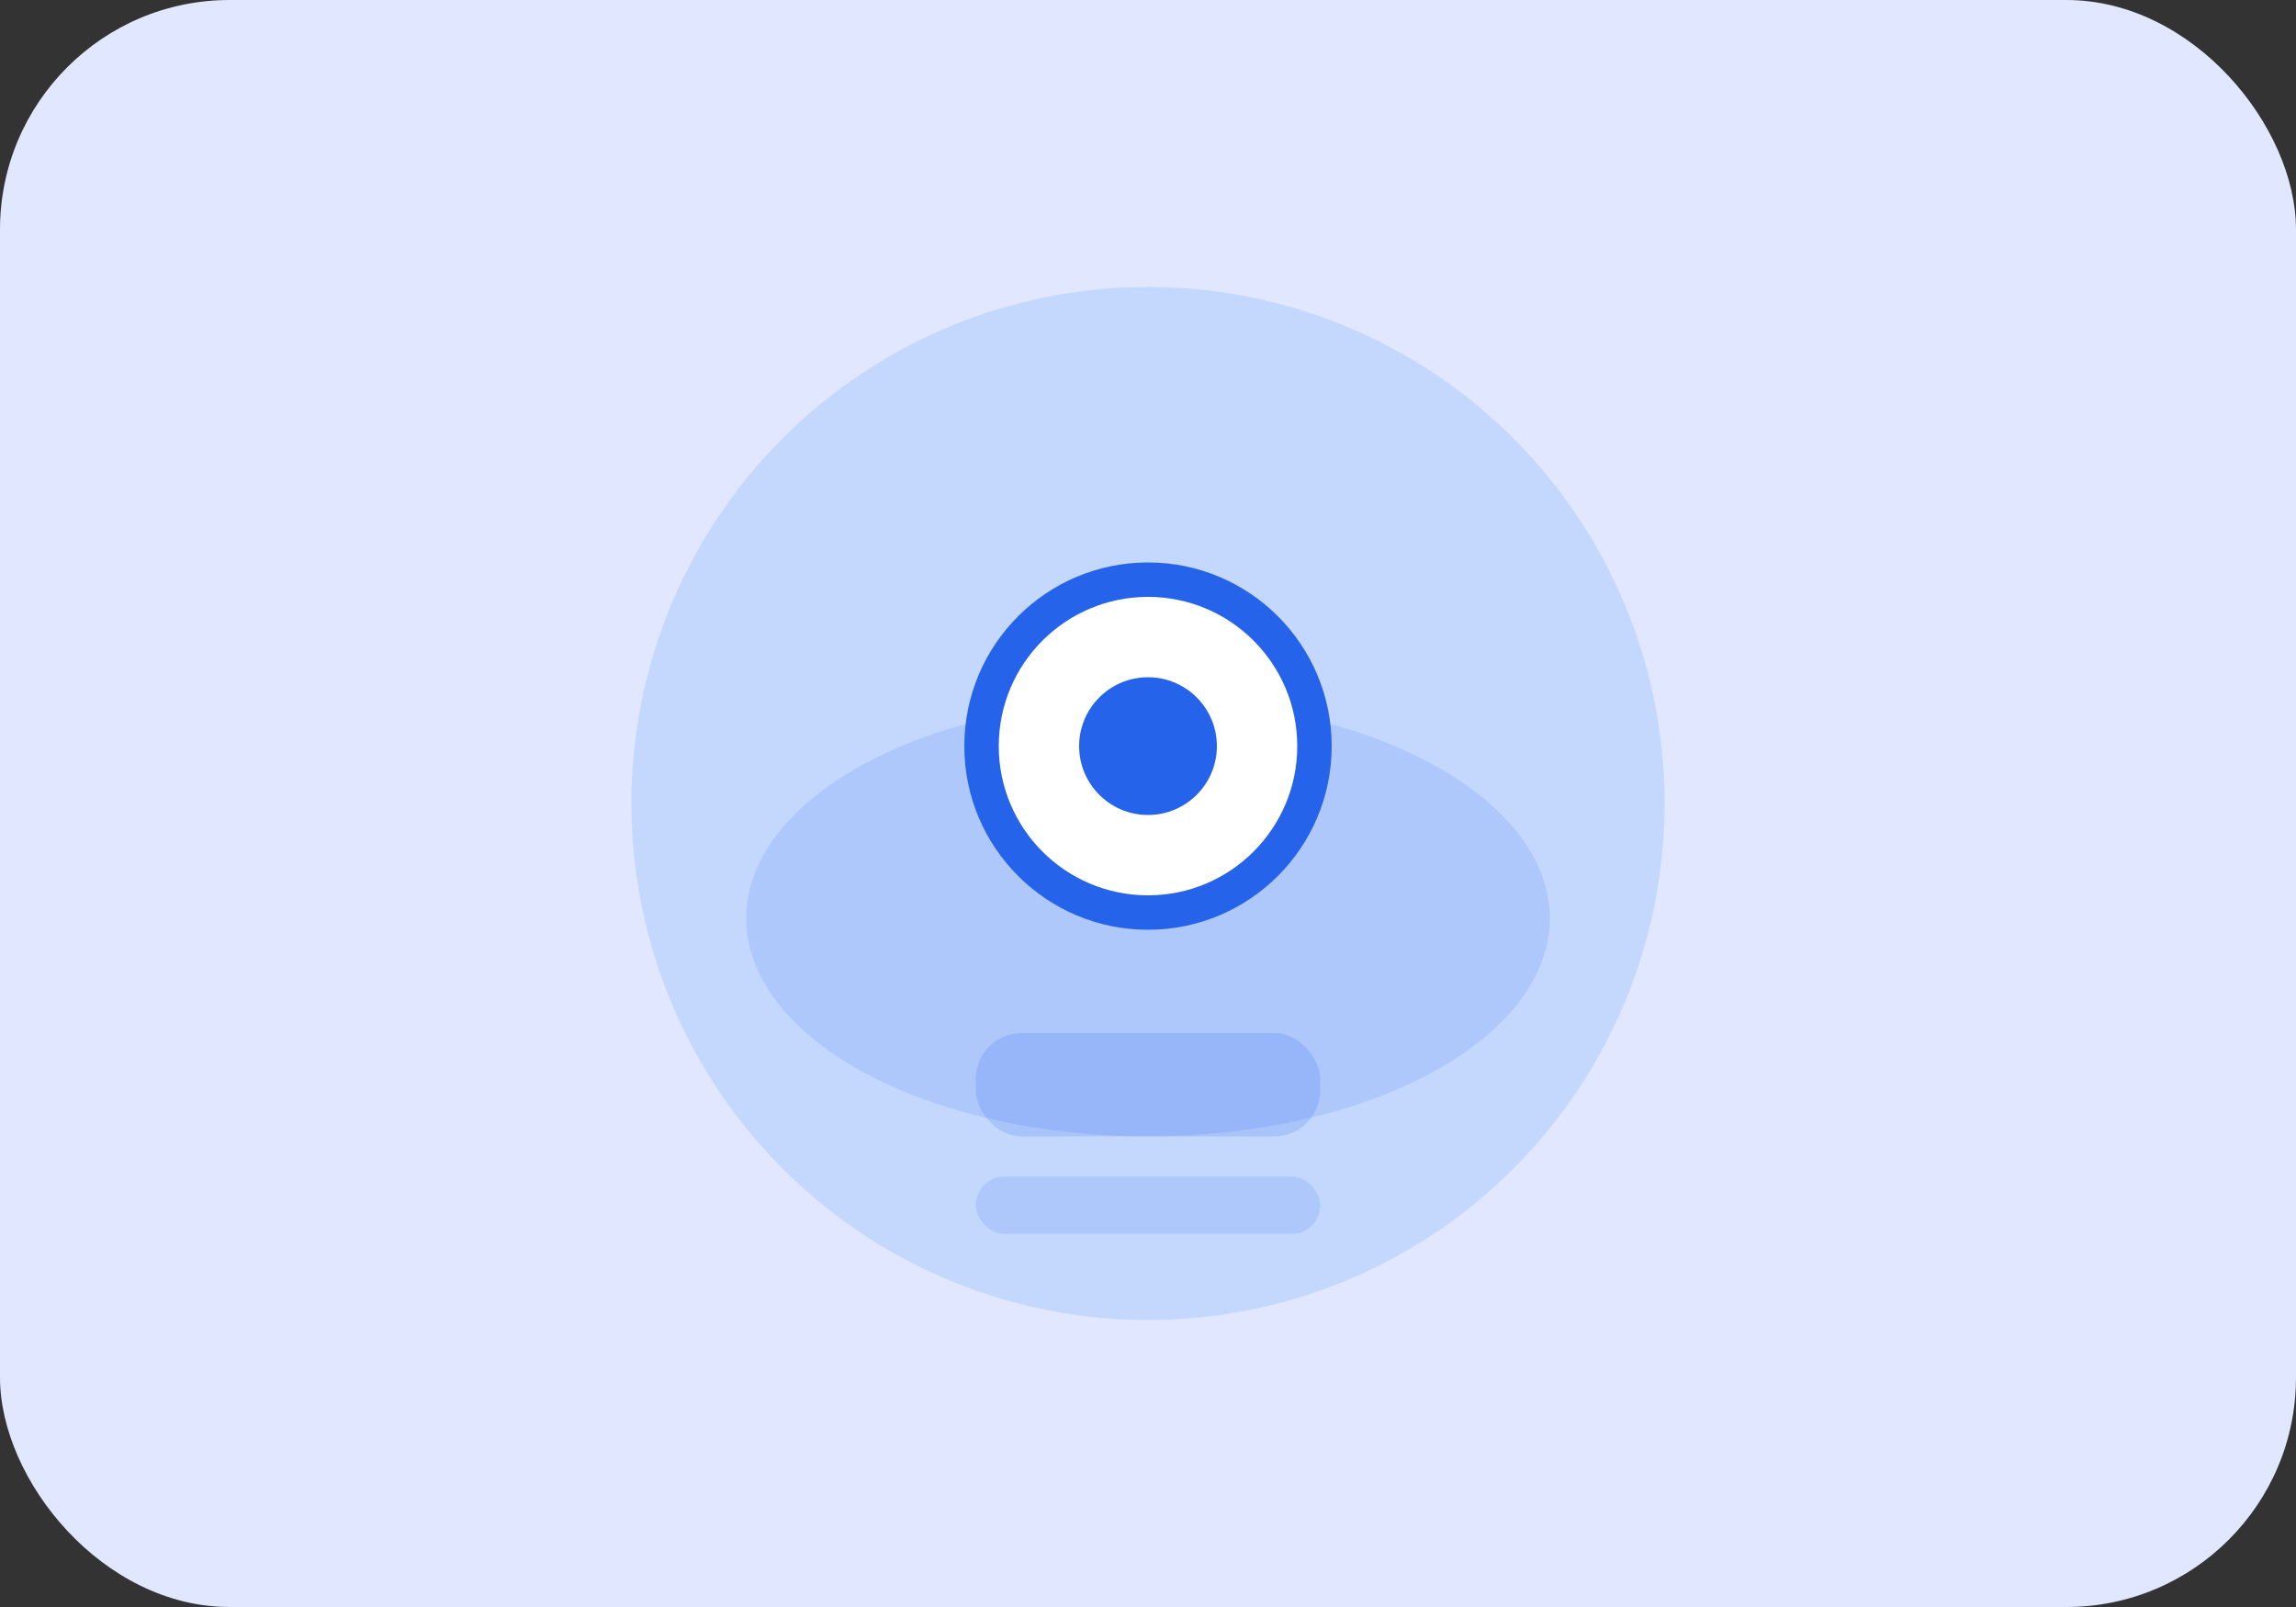 <svg width="400" height="280" viewBox="0 0 400 280" fill="none" xmlns="http://www.w3.org/2000/svg">
  <rect x="0" y="0" width="400" height="280" fill="#333333" stroke="none"/>
  <rect width="400" height="280" rx="40" fill="#e0e7ff"/>
  <circle cx="200" cy="140" r="90" fill="#60a5fa" fill-opacity="0.22"/>
  <ellipse cx="200" cy="160" rx="70" ry="38" fill="#2563eb" fill-opacity="0.13"/>
  <g>
    <ellipse cx="200" cy="130" rx="32" ry="32" fill="#2563eb"/>
    <ellipse cx="200" cy="130" rx="26" ry="26" fill="#fff"/>
    <ellipse cx="200" cy="130" rx="12" ry="12" fill="#2563eb"/>
  </g>
  <rect x="170" y="180" width="60" height="18" rx="8" fill="#2563eb" fill-opacity="0.17"/>
  <rect x="170" y="205" width="60" height="10" rx="5" fill="#2563eb" fill-opacity="0.13"/>
</svg>
